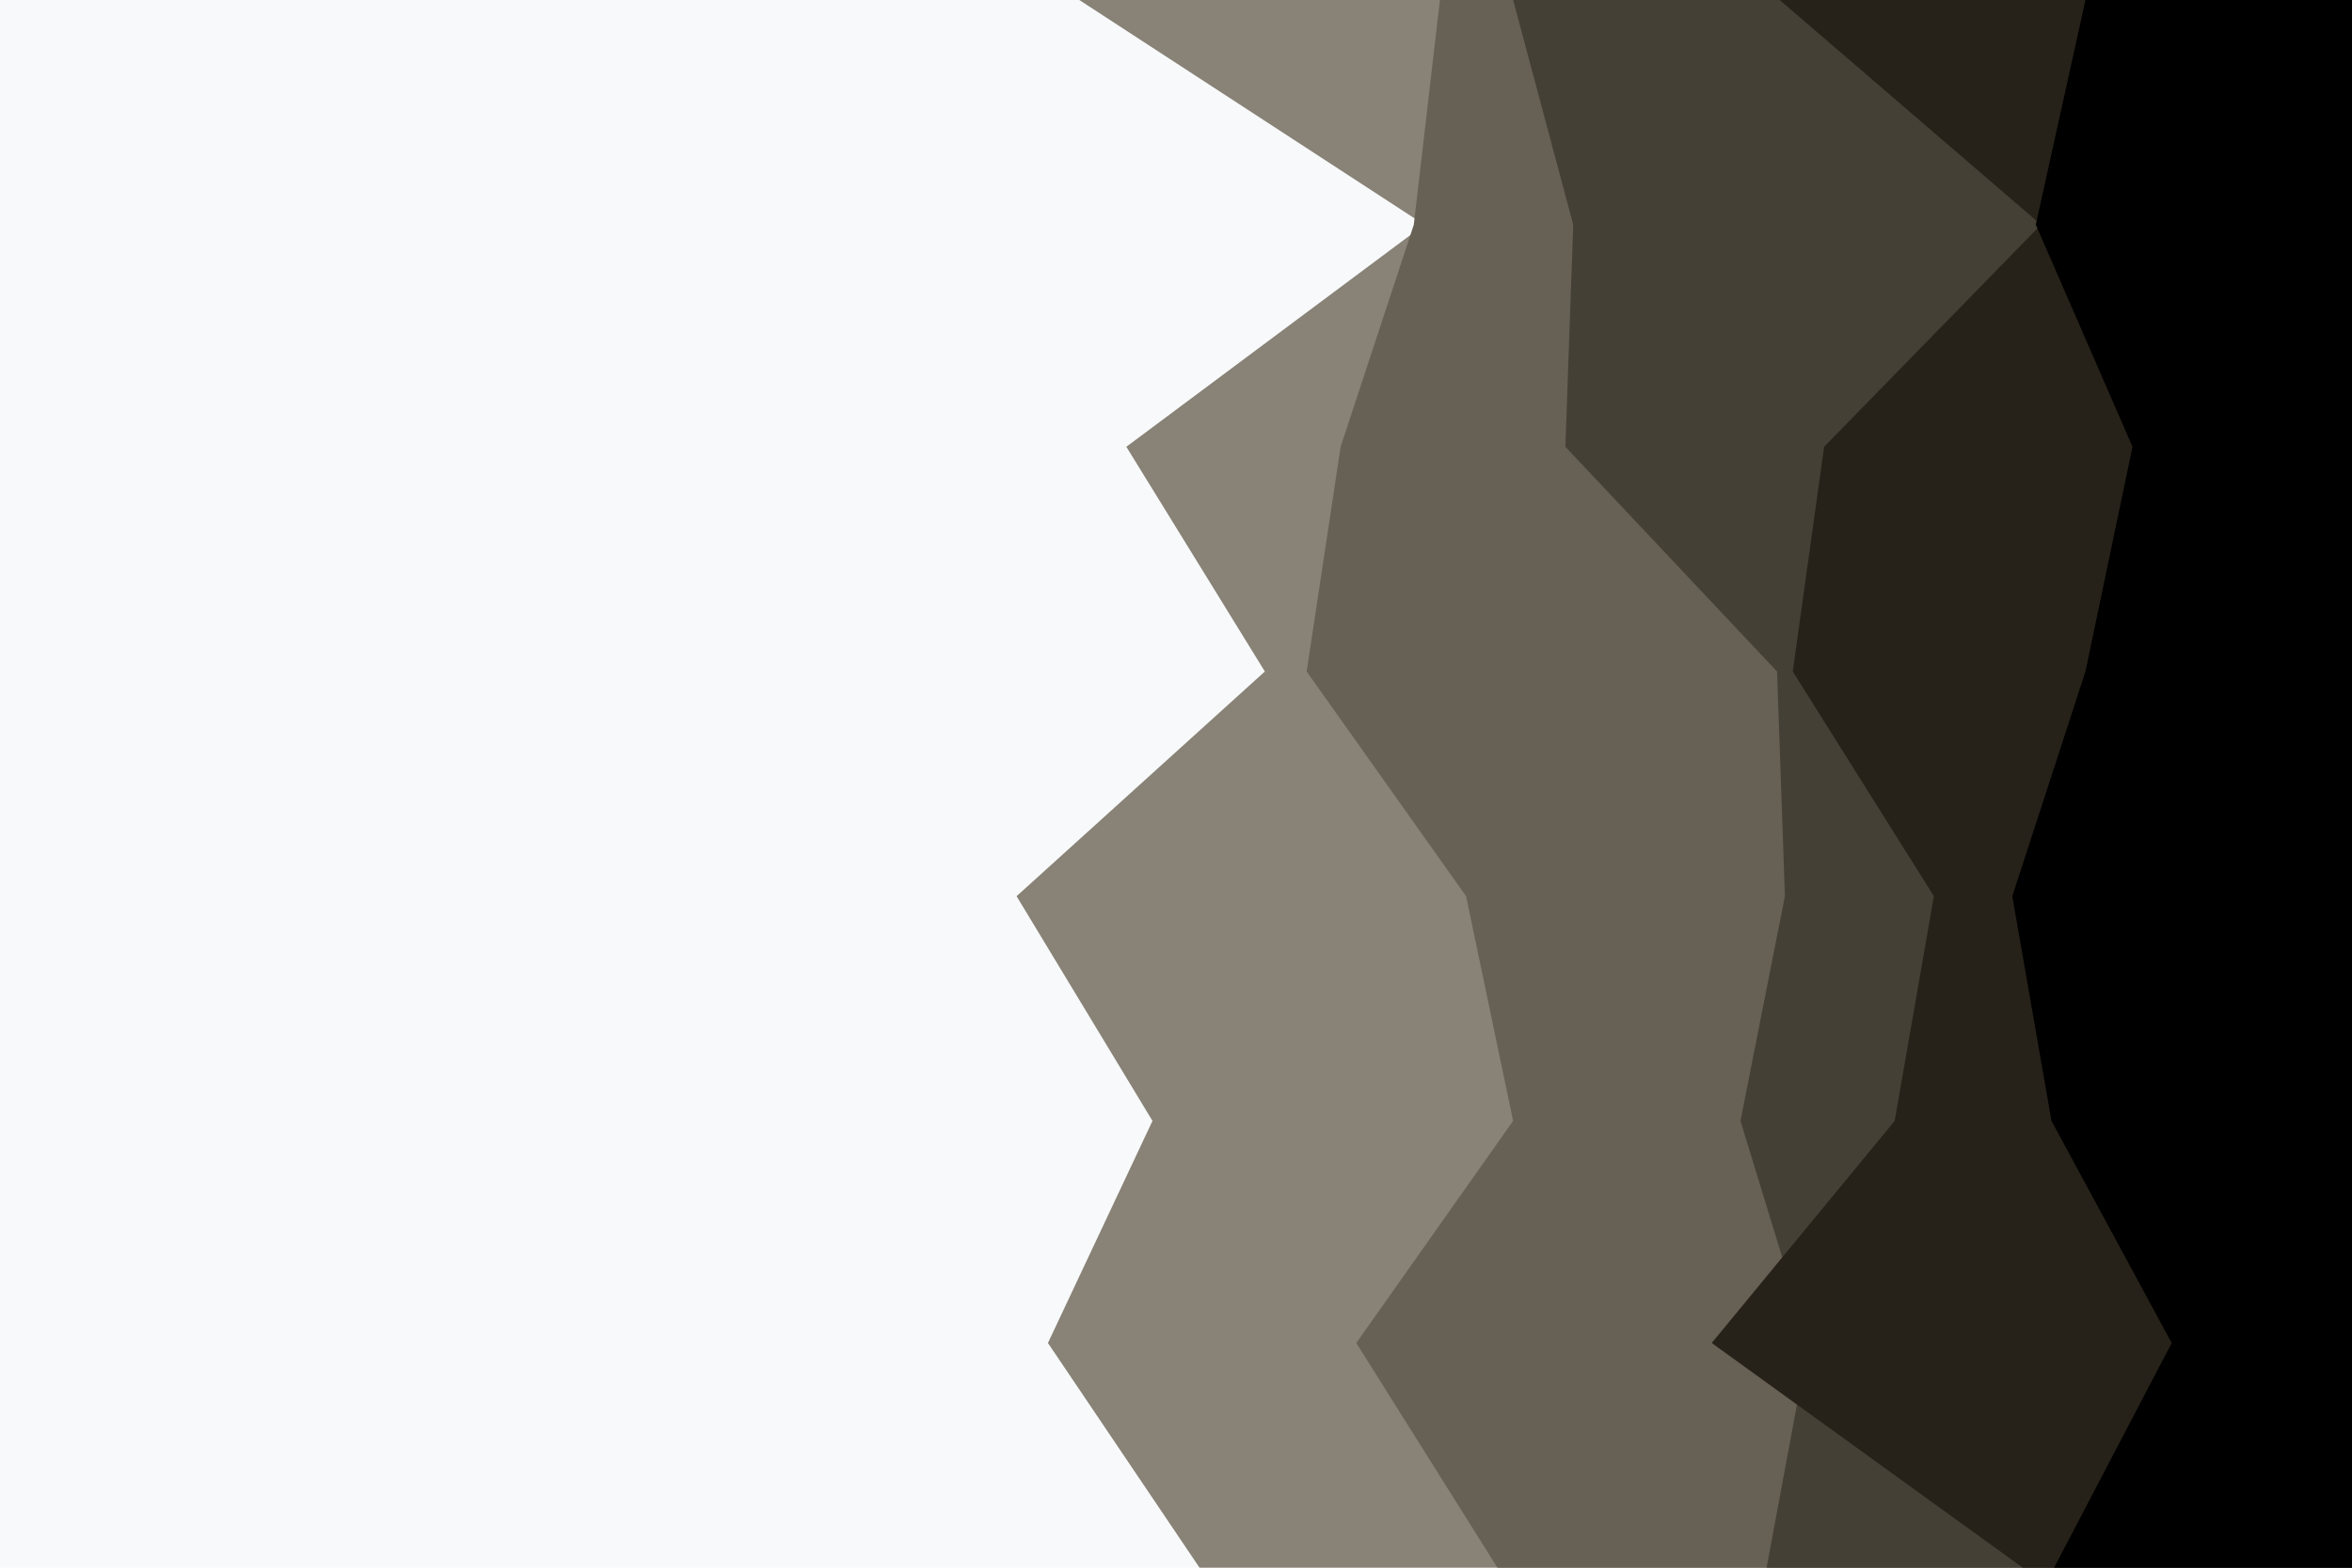 <svg id="visual" viewBox="0 0 900 600" width="900" height="600" xmlns="http://www.w3.org/2000/svg" xmlns:xlink="http://www.w3.org/1999/xlink" version="1.1"><rect x="0" y="0" width="900" height="600" fill="#f8f9fa"></rect><path d="M459 600L401 514L441 429L389 343L484 257L431 171L545 86L413 0L900 0L900 86L900 171L900 257L900 343L900 429L900 514L900 600Z" fill="#888277"></path><path d="M573 600L519 514L579 429L561 343L500 257L513 171L541 86L551 0L900 0L900 86L900 171L900 257L900 343L900 429L900 514L900 600Z" fill="#666055"></path><path d="M676 600L692 514L666 429L683 343L680 257L599 171L602 86L579 0L900 0L900 86L900 171L900 257L900 343L900 429L900 514L900 600Z" fill="#454036"></path><path d="M774 600L655 514L725 429L740 343L686 257L698 171L781 86L681 0L900 0L900 86L900 171L900 257L900 343L900 429L900 514L900 600Z" fill="#272219"></path><path d="M786 600L831 514L785 429L770 343L798 257L816 171L779 86L798 0L900 0L900 86L900 171L900 257L900 343L900 429L900 514L900 600Z" fill="#000000"></path></svg>